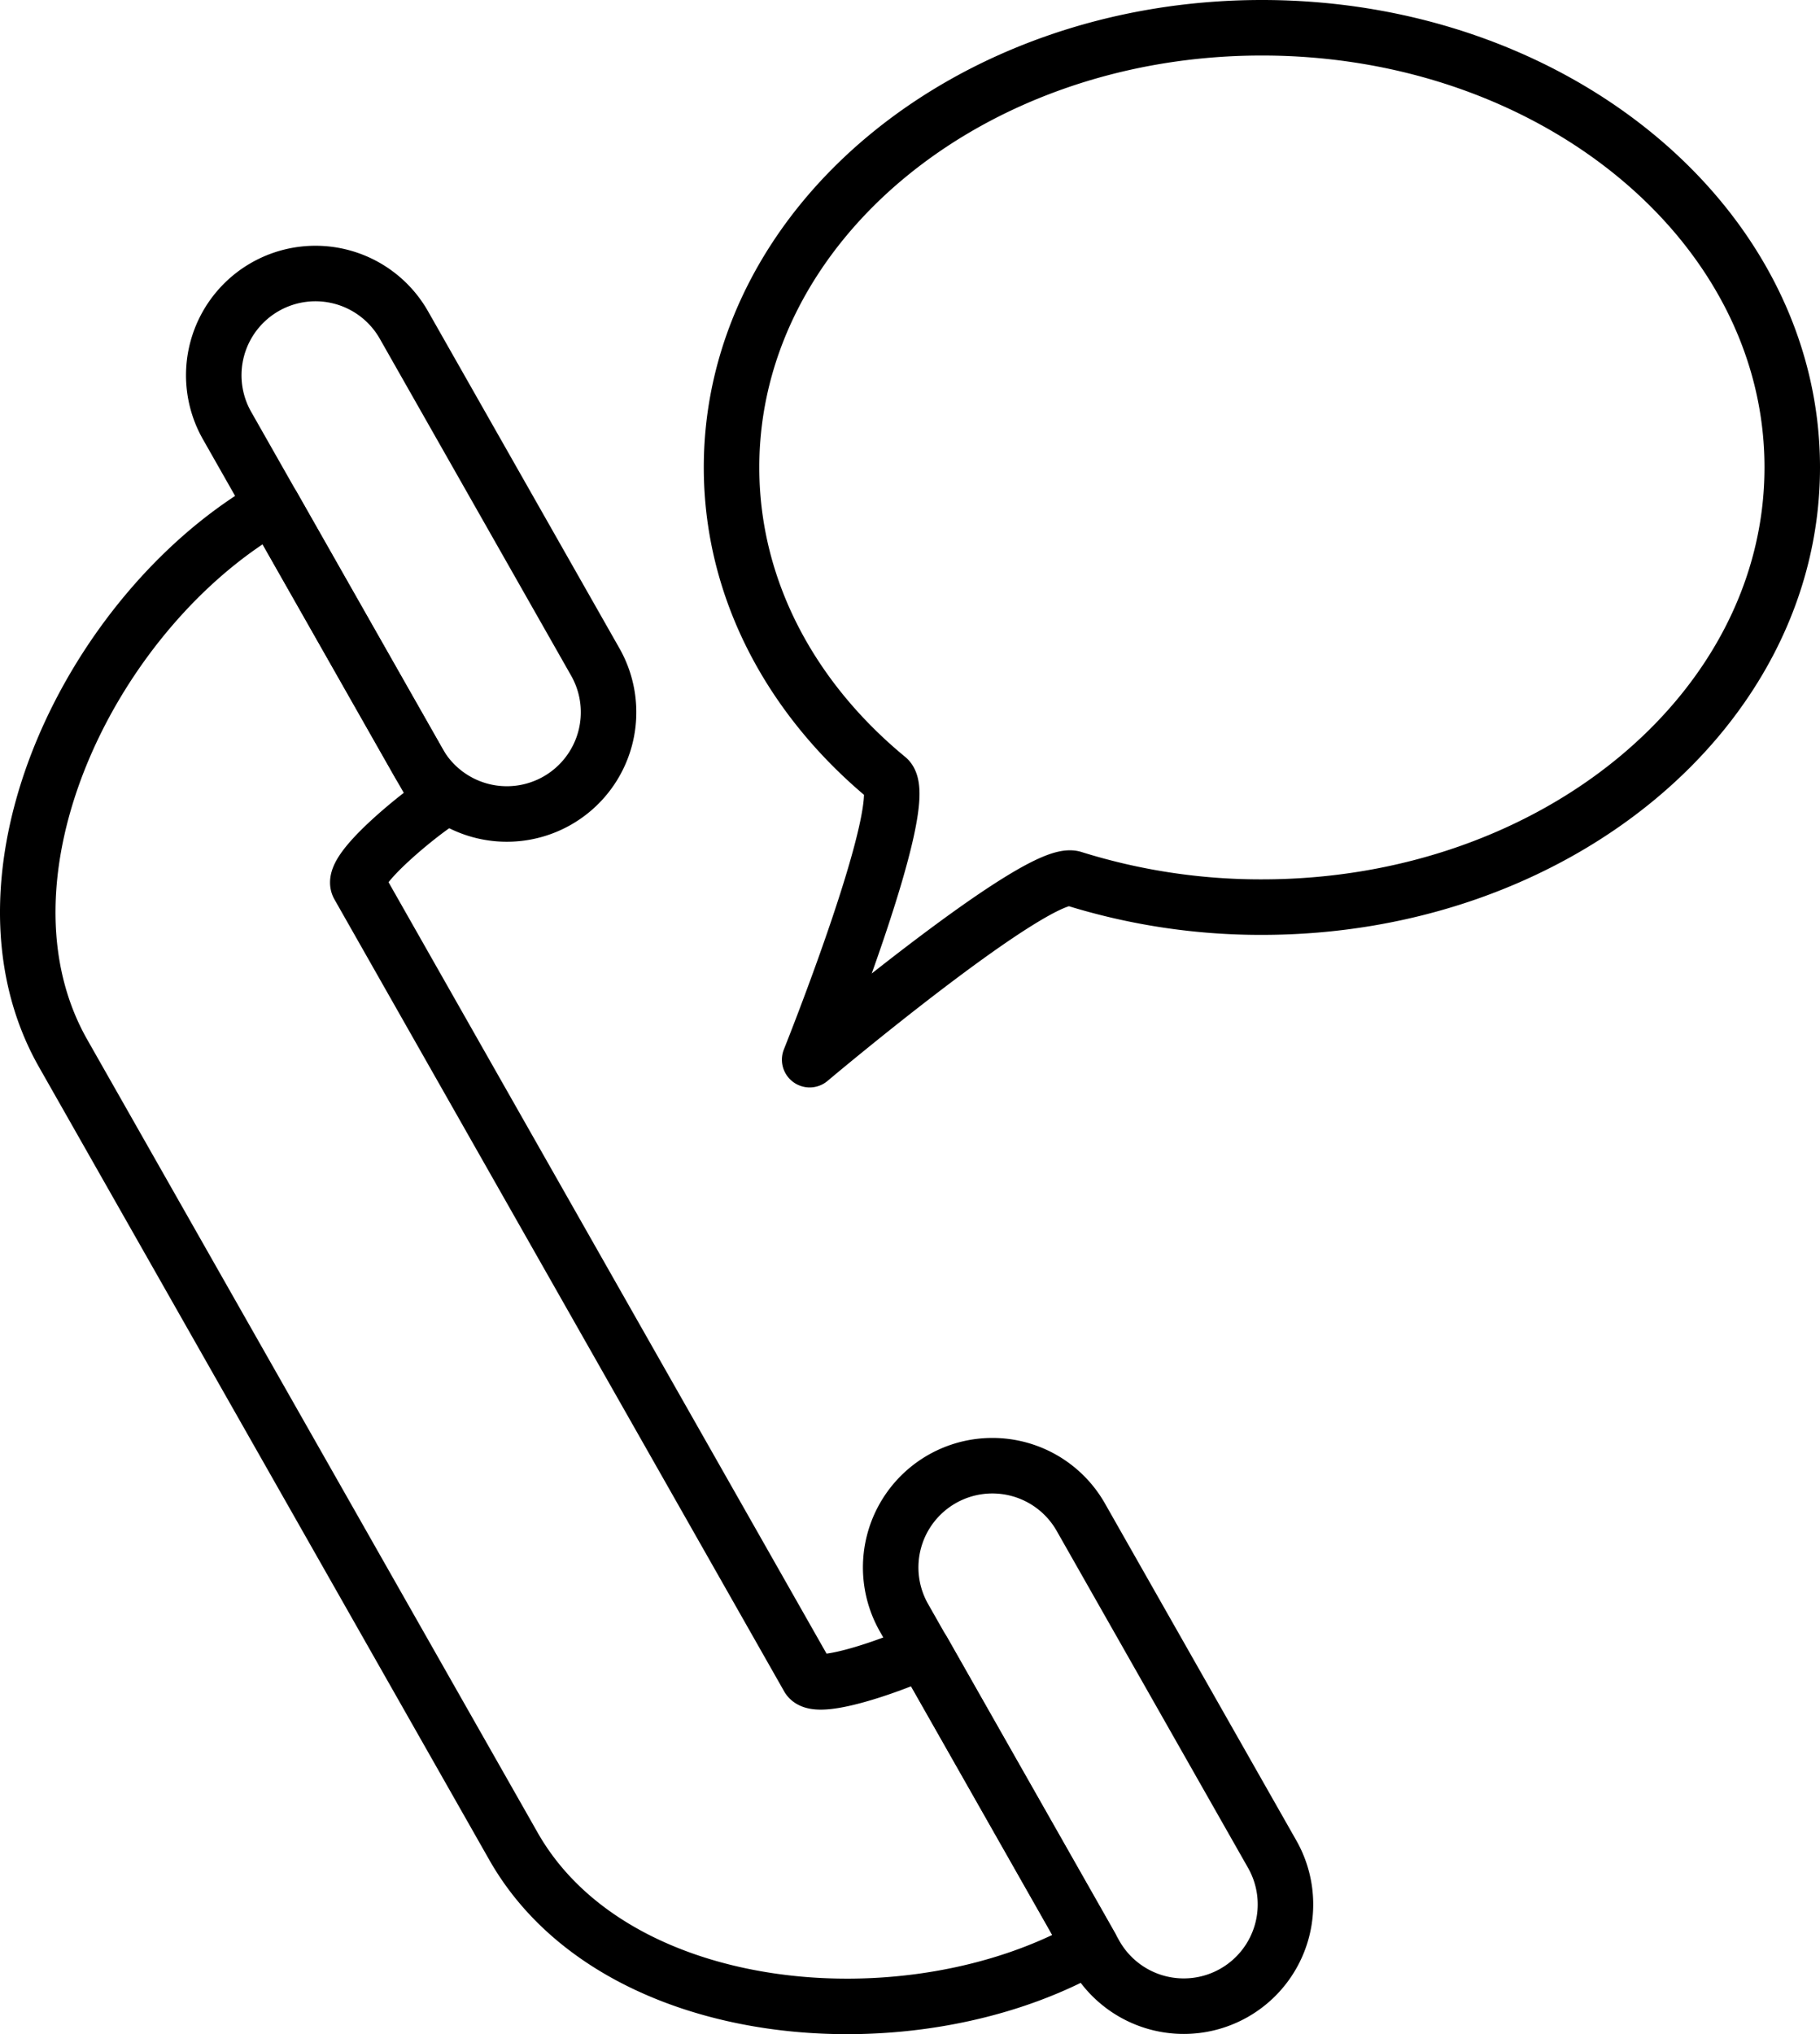 <svg xmlns="http://www.w3.org/2000/svg" width="131.159" height="146.543"><g fill="none" stroke="#000" stroke-linecap="round" stroke-linejoin="round" stroke-width="4"><path d="M129.159 33.67c0 17.5-17.11 31.68-38.22 31.68a45.225 45.225 0 0 1-13.59-2.06c-2.55-.81-19 13.05-19 13.05s7.5-18.7 5.61-20.27c-6.96-5.73-11.24-13.65-11.24-22.4C52.719 16.18 69.829 2 90.939 2s38.22 14.18 38.22 31.67zM25.839 63.8l32.41 57.06c.66 1.15 7.11-1.29 8.26-1.94L78.6 140.21c-12.9 7.33-34.3 5.64-41.6-7.21L4.559 75.9c-7.34-12.9 2.17-32.15 15.08-39.48l12.09 21.28c-1.15.66-6.54 4.95-5.89 6.1z"/><path d="M19.114 20.661h0a7.33 7.33 0 0 1 9.994 2.753L42.9 47.69a7.33 7.33 0 0 1-2.753 9.994h0a7.33 7.33 0 0 1-9.994-2.753L16.361 30.655a7.331 7.331 0 0 1 2.753-9.994zM67.9 106.544h0a7.33 7.33 0 0 1 9.99 2.756l13.791 24.276a7.33 7.33 0 0 1-2.753 9.994h0a7.33 7.33 0 0 1-9.994-2.753l-13.791-24.279a7.33 7.33 0 0 1 2.757-9.994z"/></g></svg>